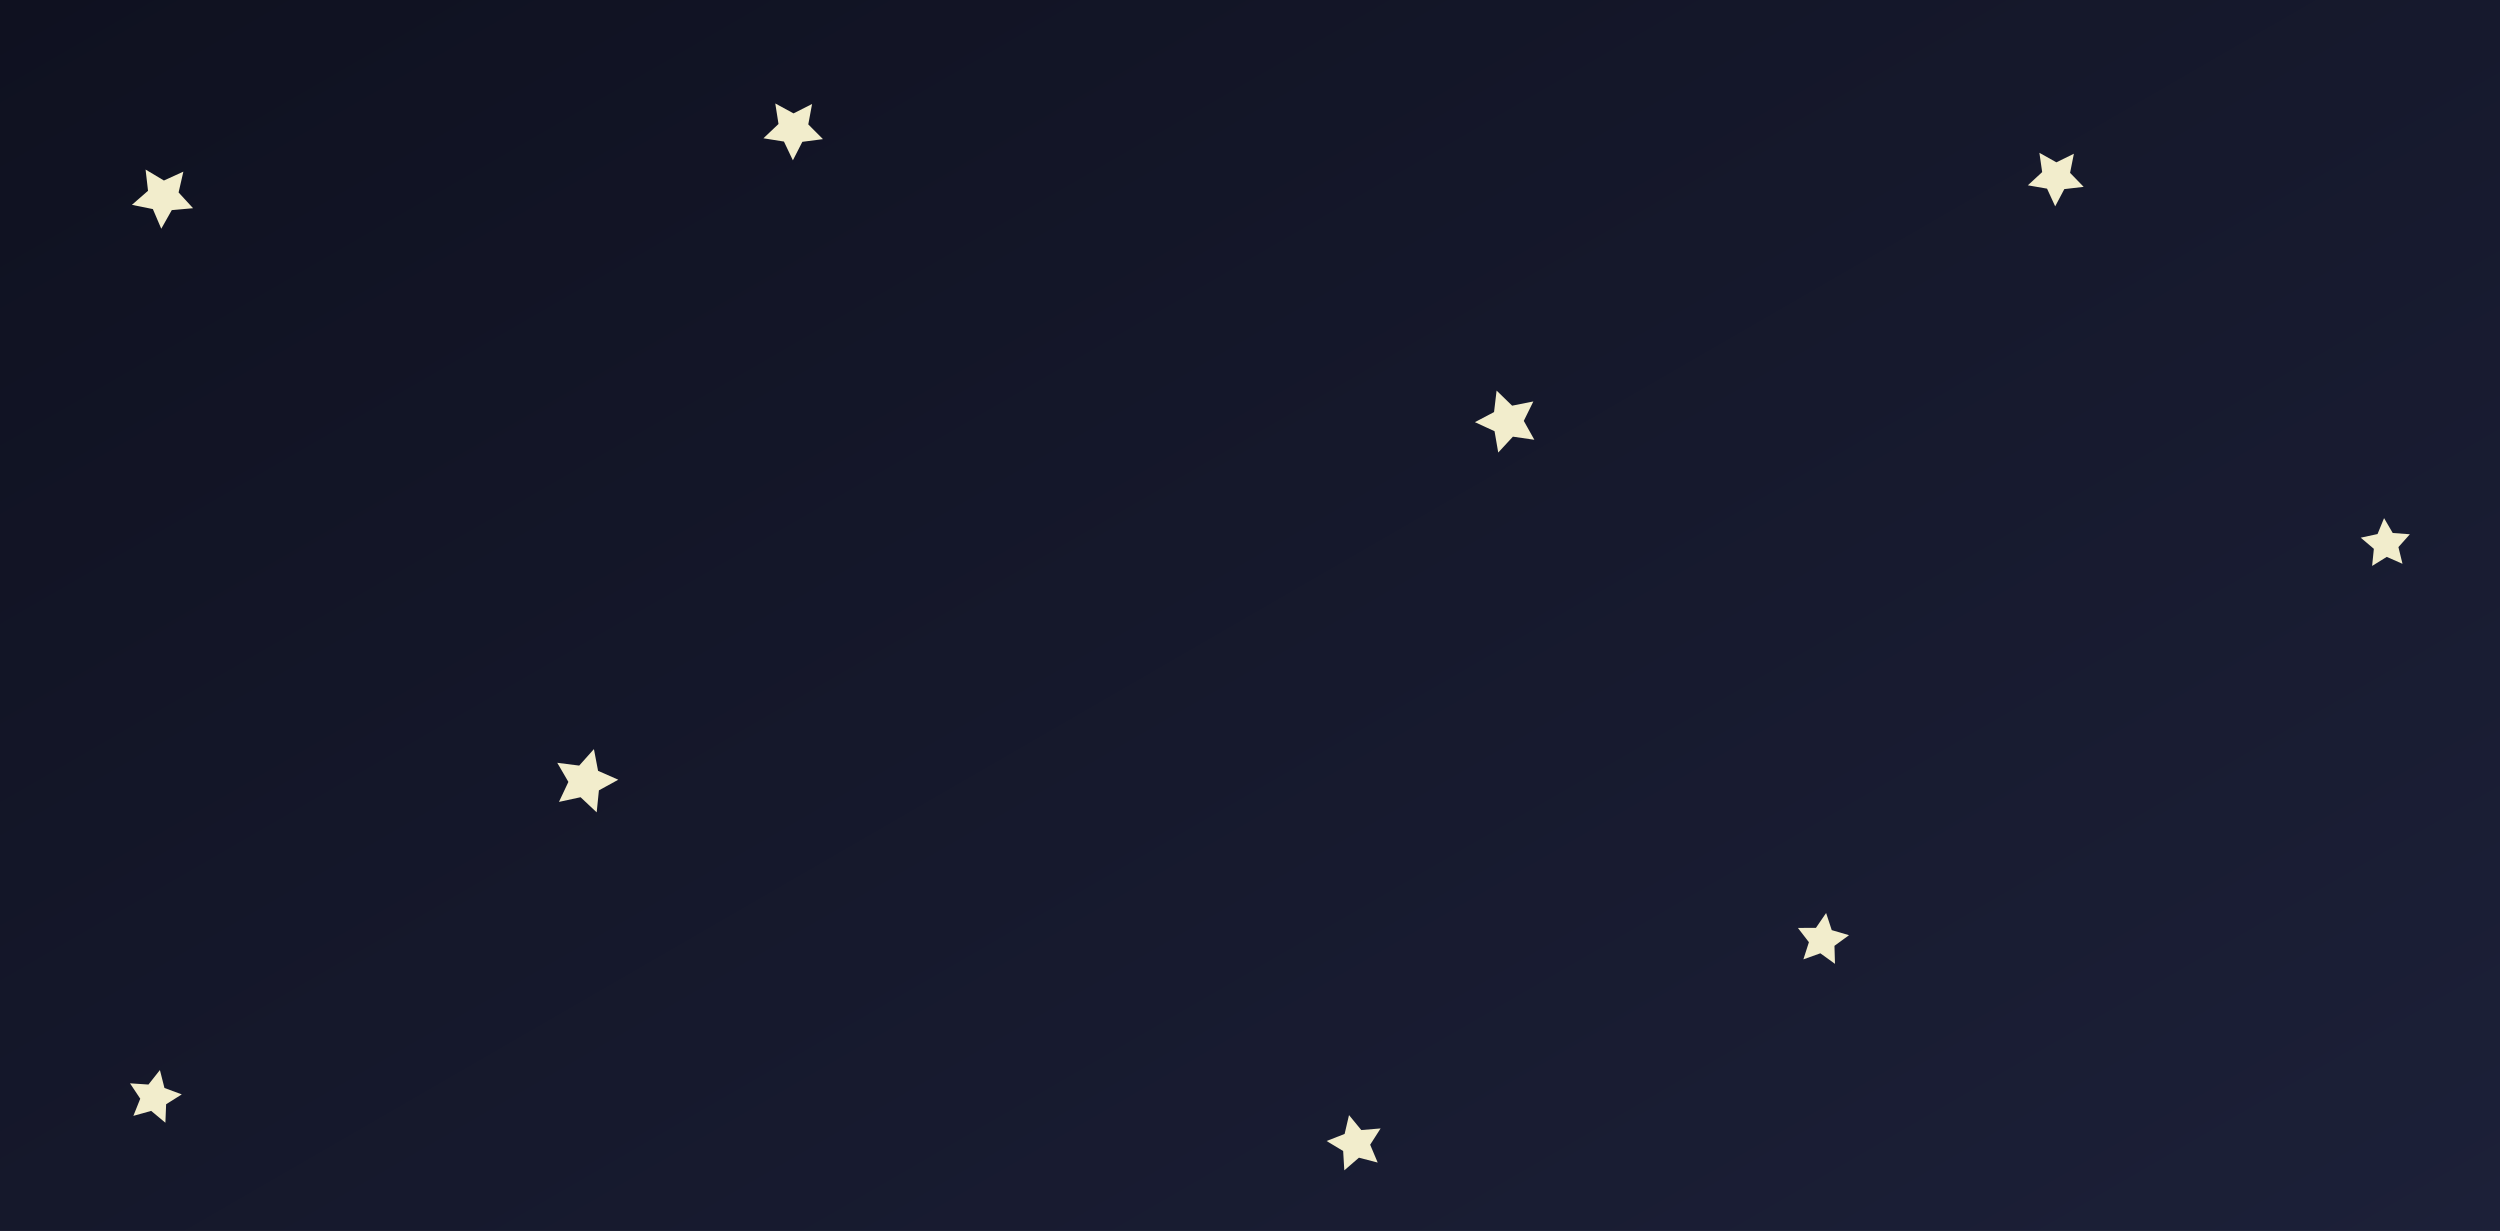 <svg xmlns="http://www.w3.org/2000/svg" xmlns:xlink="http://www.w3.org/1999/xlink" viewBox="0 0 1440 709"><rect x="0" y="0" width="1440" height="709" fill="#808080" stroke="none"/><defs><style>.cls-1{fill:url(#linear-gradient);}.cls-2{fill:#f2edcc;}</style><linearGradient id="linear-gradient" x1="386.5" y1="-223.14" x2="1053.5" y2="932.14" gradientUnits="userSpaceOnUse"><stop offset="0" stop-color="#0f1120"/><stop offset="1" stop-color="#1c2038"/></linearGradient></defs><title>titlebg</title><g id="Layer_2" data-name="Layer 2"><g id="Title"><rect class="cls-1" width="1440" height="709"/><polygon class="cls-2" points="111.2 119.93 98.94 121.03 92.89 131.76 88.05 120.43 75.98 117.99 85.26 109.89 83.85 97.66 94.42 103.98 105.62 98.86 102.87 110.86 111.2 119.93"/><polygon class="cls-2" points="474.02 80.14 462.15 81.69 456.7 92.35 451.55 81.54 439.73 79.65 448.42 71.42 446.56 59.59 457.08 65.31 467.76 59.89 465.57 71.66 474.02 80.14"/><polygon class="cls-2" points="321.96 461.9 327.39 450.38 320.98 439.37 333.62 440.98 342.1 431.48 344.48 443.99 356.13 449.12 344.97 455.25 343.69 467.92 334.41 459.2 321.96 461.9"/><polygon class="cls-2" points="76.82 642.74 80.78 632.85 74.88 623.99 85.51 624.7 92.11 616.34 94.72 626.67 104.71 630.37 95.69 636.04 95.26 646.69 87.08 639.87 76.82 642.74"/><polygon class="cls-2" points="793.55 669.64 782.75 666.83 774.32 674.12 773.66 662.99 764.11 657.22 774.5 653.15 777.03 642.29 784.11 650.91 795.23 649.97 789.22 659.36 793.55 669.64"/><polygon class="cls-2" points="1056.95 555.18 1048.53 549.1 1038.75 552.59 1041.93 542.71 1035.59 534.48 1045.98 534.45 1051.84 525.88 1055.08 535.75 1065.04 538.67 1056.65 544.8 1056.95 555.18"/><polygon class="cls-2" points="1383.84 324.76 1374.77 320.77 1366.34 325.98 1367.34 316.12 1359.78 309.71 1369.46 307.61 1373.22 298.44 1378.21 307 1388.09 307.74 1381.49 315.13 1383.84 324.76"/><polygon class="cls-2" points="883.79 253.31 871.44 251.52 862.98 260.67 860.86 248.38 849.54 243.16 860.57 237.35 862.04 224.97 870.98 233.67 883.21 231.24 877.7 242.43 883.79 253.31"/><polygon class="cls-2" points="1200.19 107.62 1189.04 108.93 1183.79 118.86 1179.1 108.66 1168.04 106.74 1176.29 99.12 1174.69 88.01 1184.48 93.5 1194.56 88.55 1192.36 99.56 1200.19 107.62"/></g></g></svg>